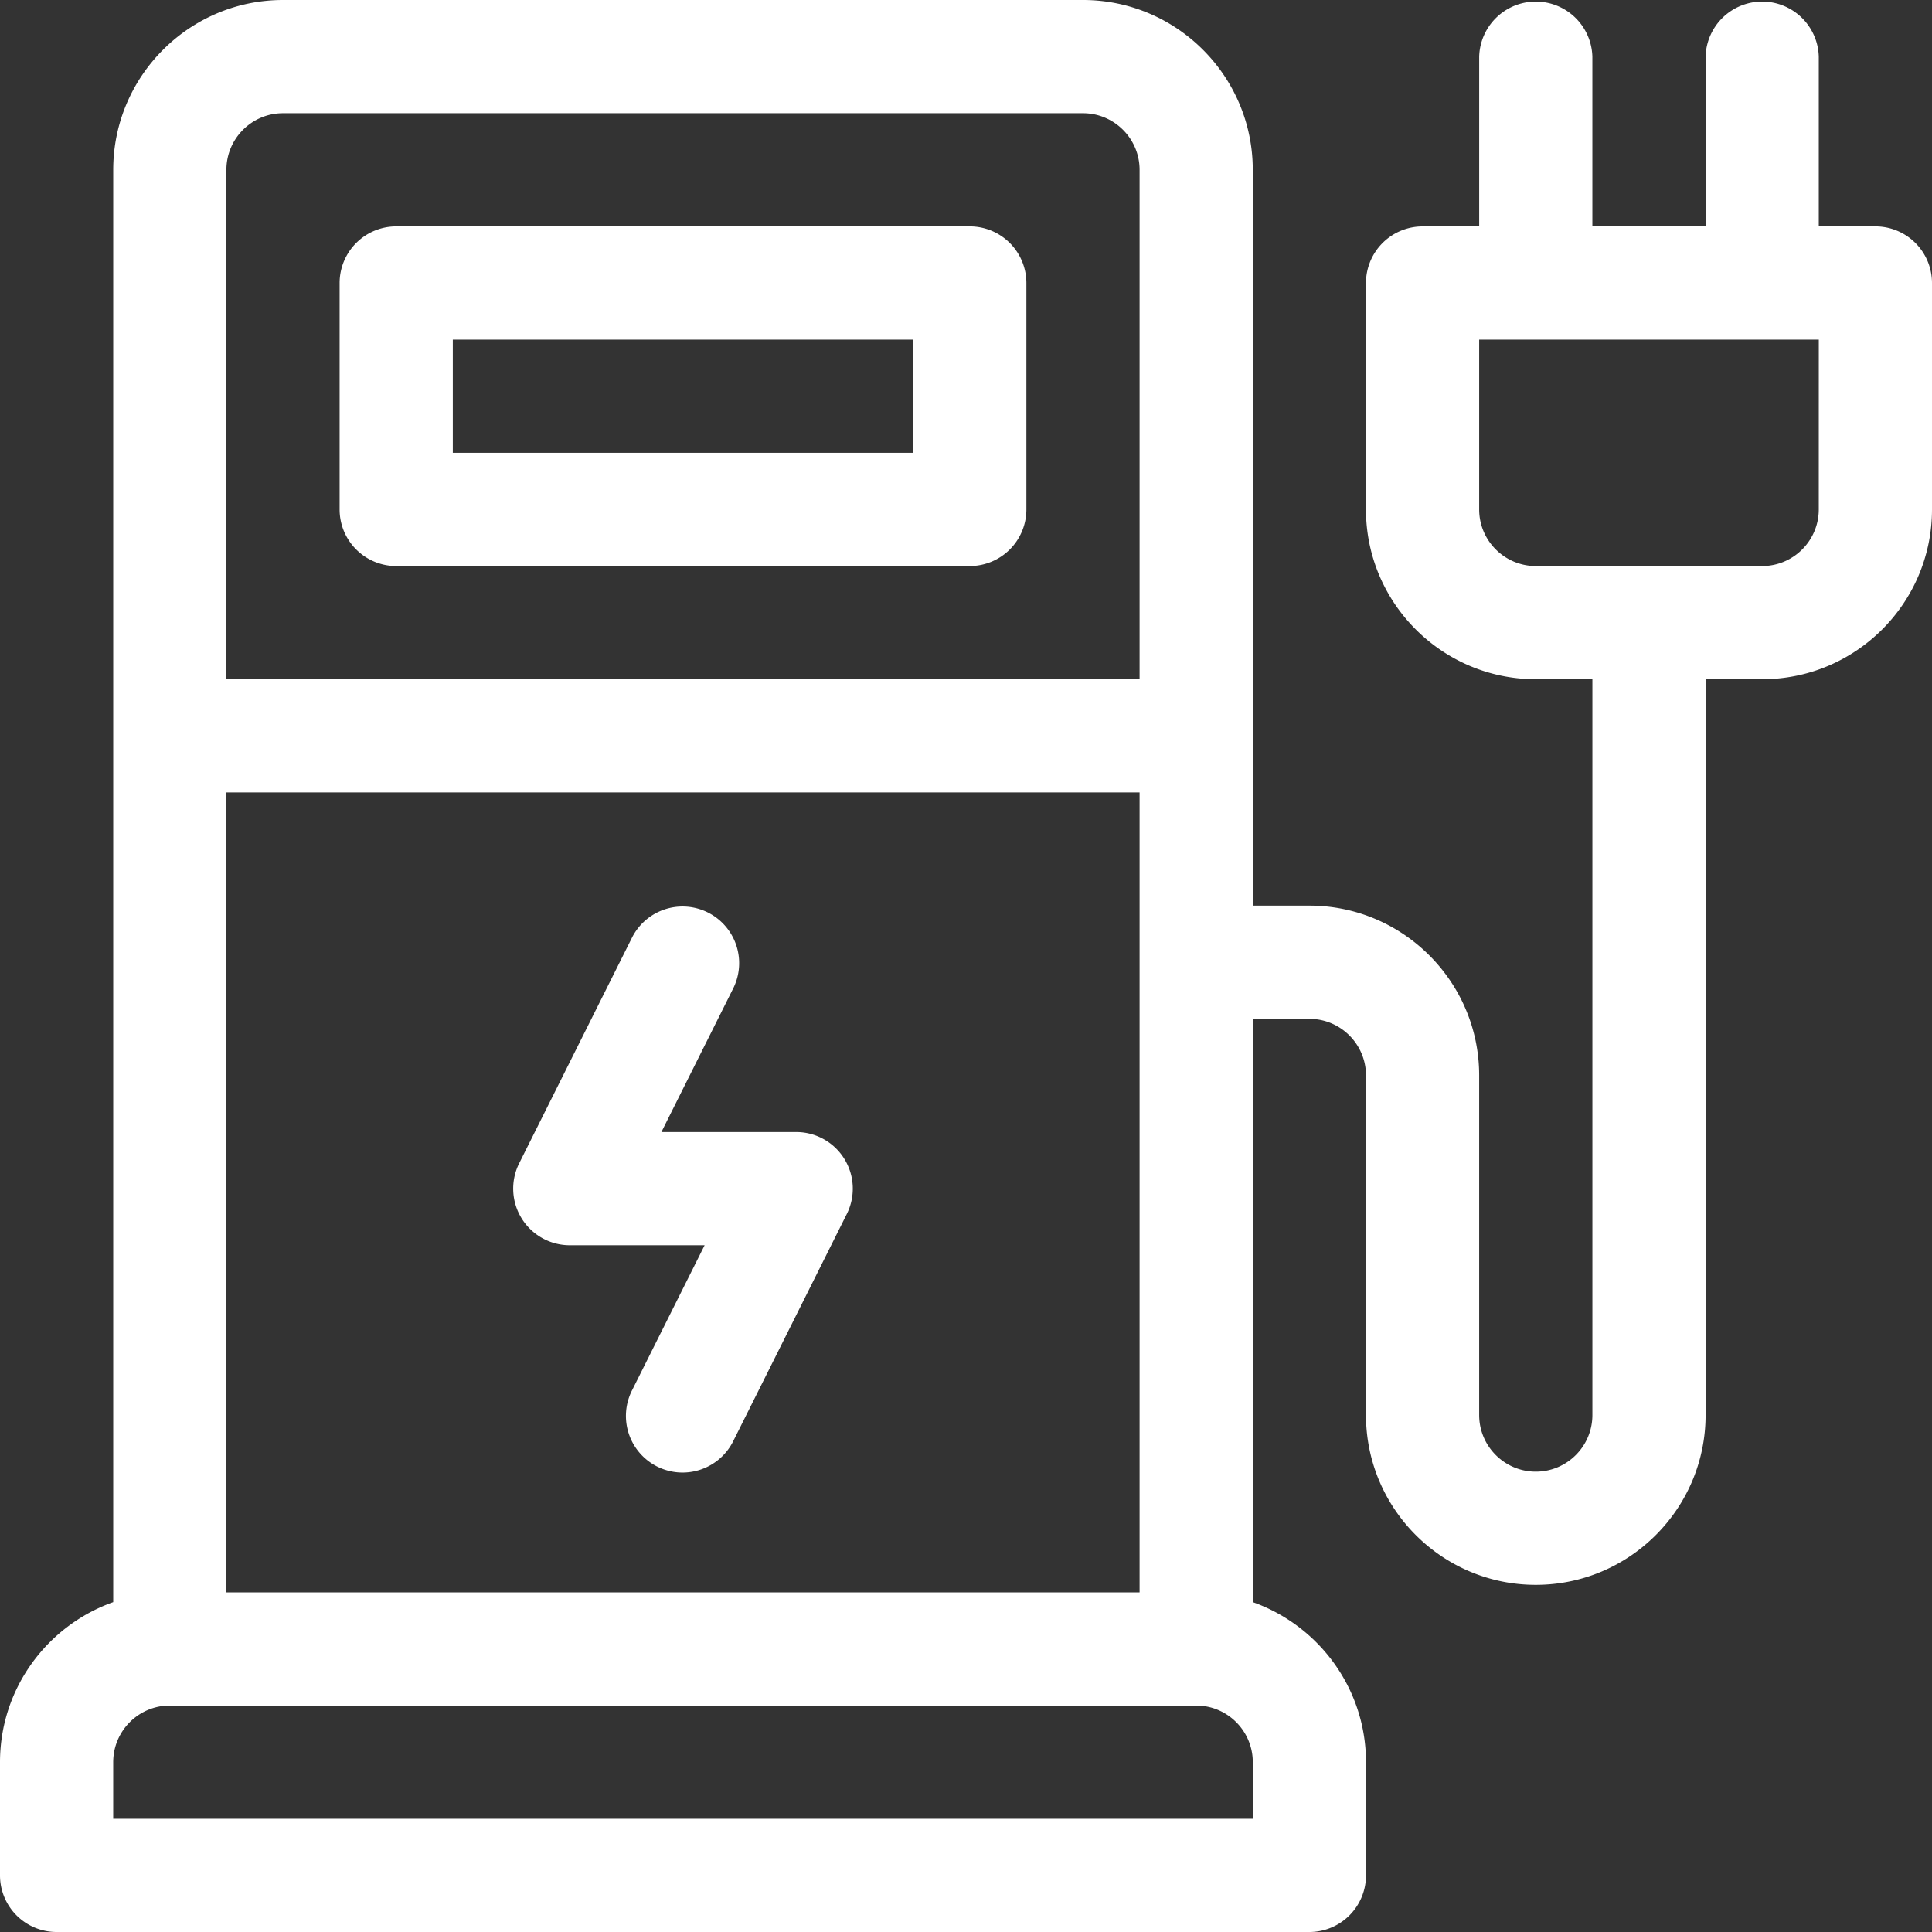 <svg xmlns="http://www.w3.org/2000/svg" width="86" height="86" viewBox="0 0 86 86"><rect x="0" y="0" width="86" height="86" fill="#333333" stroke="none"/><g><g><g><g><g><path fill="#fff" d="M80.96 22.676c0 1.39-1.13 2.52-2.519 2.52H68.363c-1.389 0-2.52-1.131-2.52-2.52v-7.559h15.118zM55.767 80.96H5.039v-2.52c0-1.389 1.13-2.52 2.52-2.52h45.687c1.39 0 2.52 1.131 2.52 2.52zM10.078 35.273h40.649v35.61H10.078zm0-27.714c0-1.39 1.13-2.52 2.52-2.52h35.609c1.39 0 2.52 1.13 2.52 2.52v22.675H10.078zm73.402 2.52h-2.52v-7.56a2.52 2.52 0 0 0-5.038 0v7.56h-5.04v-7.56a2.52 2.52 0 0 0-5.038 0v7.56h-2.52a2.52 2.52 0 0 0-2.52 2.519v10.078c0 4.168 3.391 7.558 7.56 7.558h2.519v32.754c0 1.39-1.13 2.52-2.52 2.52-1.389 0-2.52-1.13-2.52-2.52V47.871c0-4.168-3.39-7.558-7.558-7.558h-2.52V7.559C55.766 3.39 52.376 0 48.208 0h-35.61C8.43 0 5.04 3.39 5.04 7.559v63.757C2.107 72.356 0 75.156 0 78.441v5.04A2.52 2.52 0 0 0 2.52 86h55.765a2.52 2.52 0 0 0 2.52-2.52v-5.039c0-3.284-2.107-6.085-5.04-7.125V45.352h2.52c1.39 0 2.52 1.13 2.52 2.52v15.116c0 4.168 3.39 7.559 7.558 7.559 4.168 0 7.559-3.39 7.559-7.559V30.234h2.52c4.167 0 7.558-3.39 7.558-7.558V12.598a2.52 2.52 0 0 0-2.52-2.52z"/></g></g></g><g><g><g><path fill="#fff" d="M37.585 51.586a2.52 2.52 0 0 0-2.144-1.195h-6l3.215-6.432a2.52 2.52 0 0 0-4.507-2.254L23.11 51.783a2.52 2.52 0 0 0 2.253 3.647h6.002l-3.216 6.431a2.52 2.52 0 1 0 4.507 2.254l5.039-10.078a2.52 2.52 0 0 0-.11-2.451z"/></g></g></g><g><g><g><path fill="#fff" d="M40.648 20.156H20.156v-5.039h20.492zm2.52-10.078H17.637a2.52 2.52 0 0 0-2.52 2.52v10.078a2.52 2.52 0 0 0 2.52 2.52h25.531a2.52 2.52 0 0 0 2.52-2.52V12.598a2.52 2.52 0 0 0-2.52-2.52z"/></g></g></g></g></g></svg>